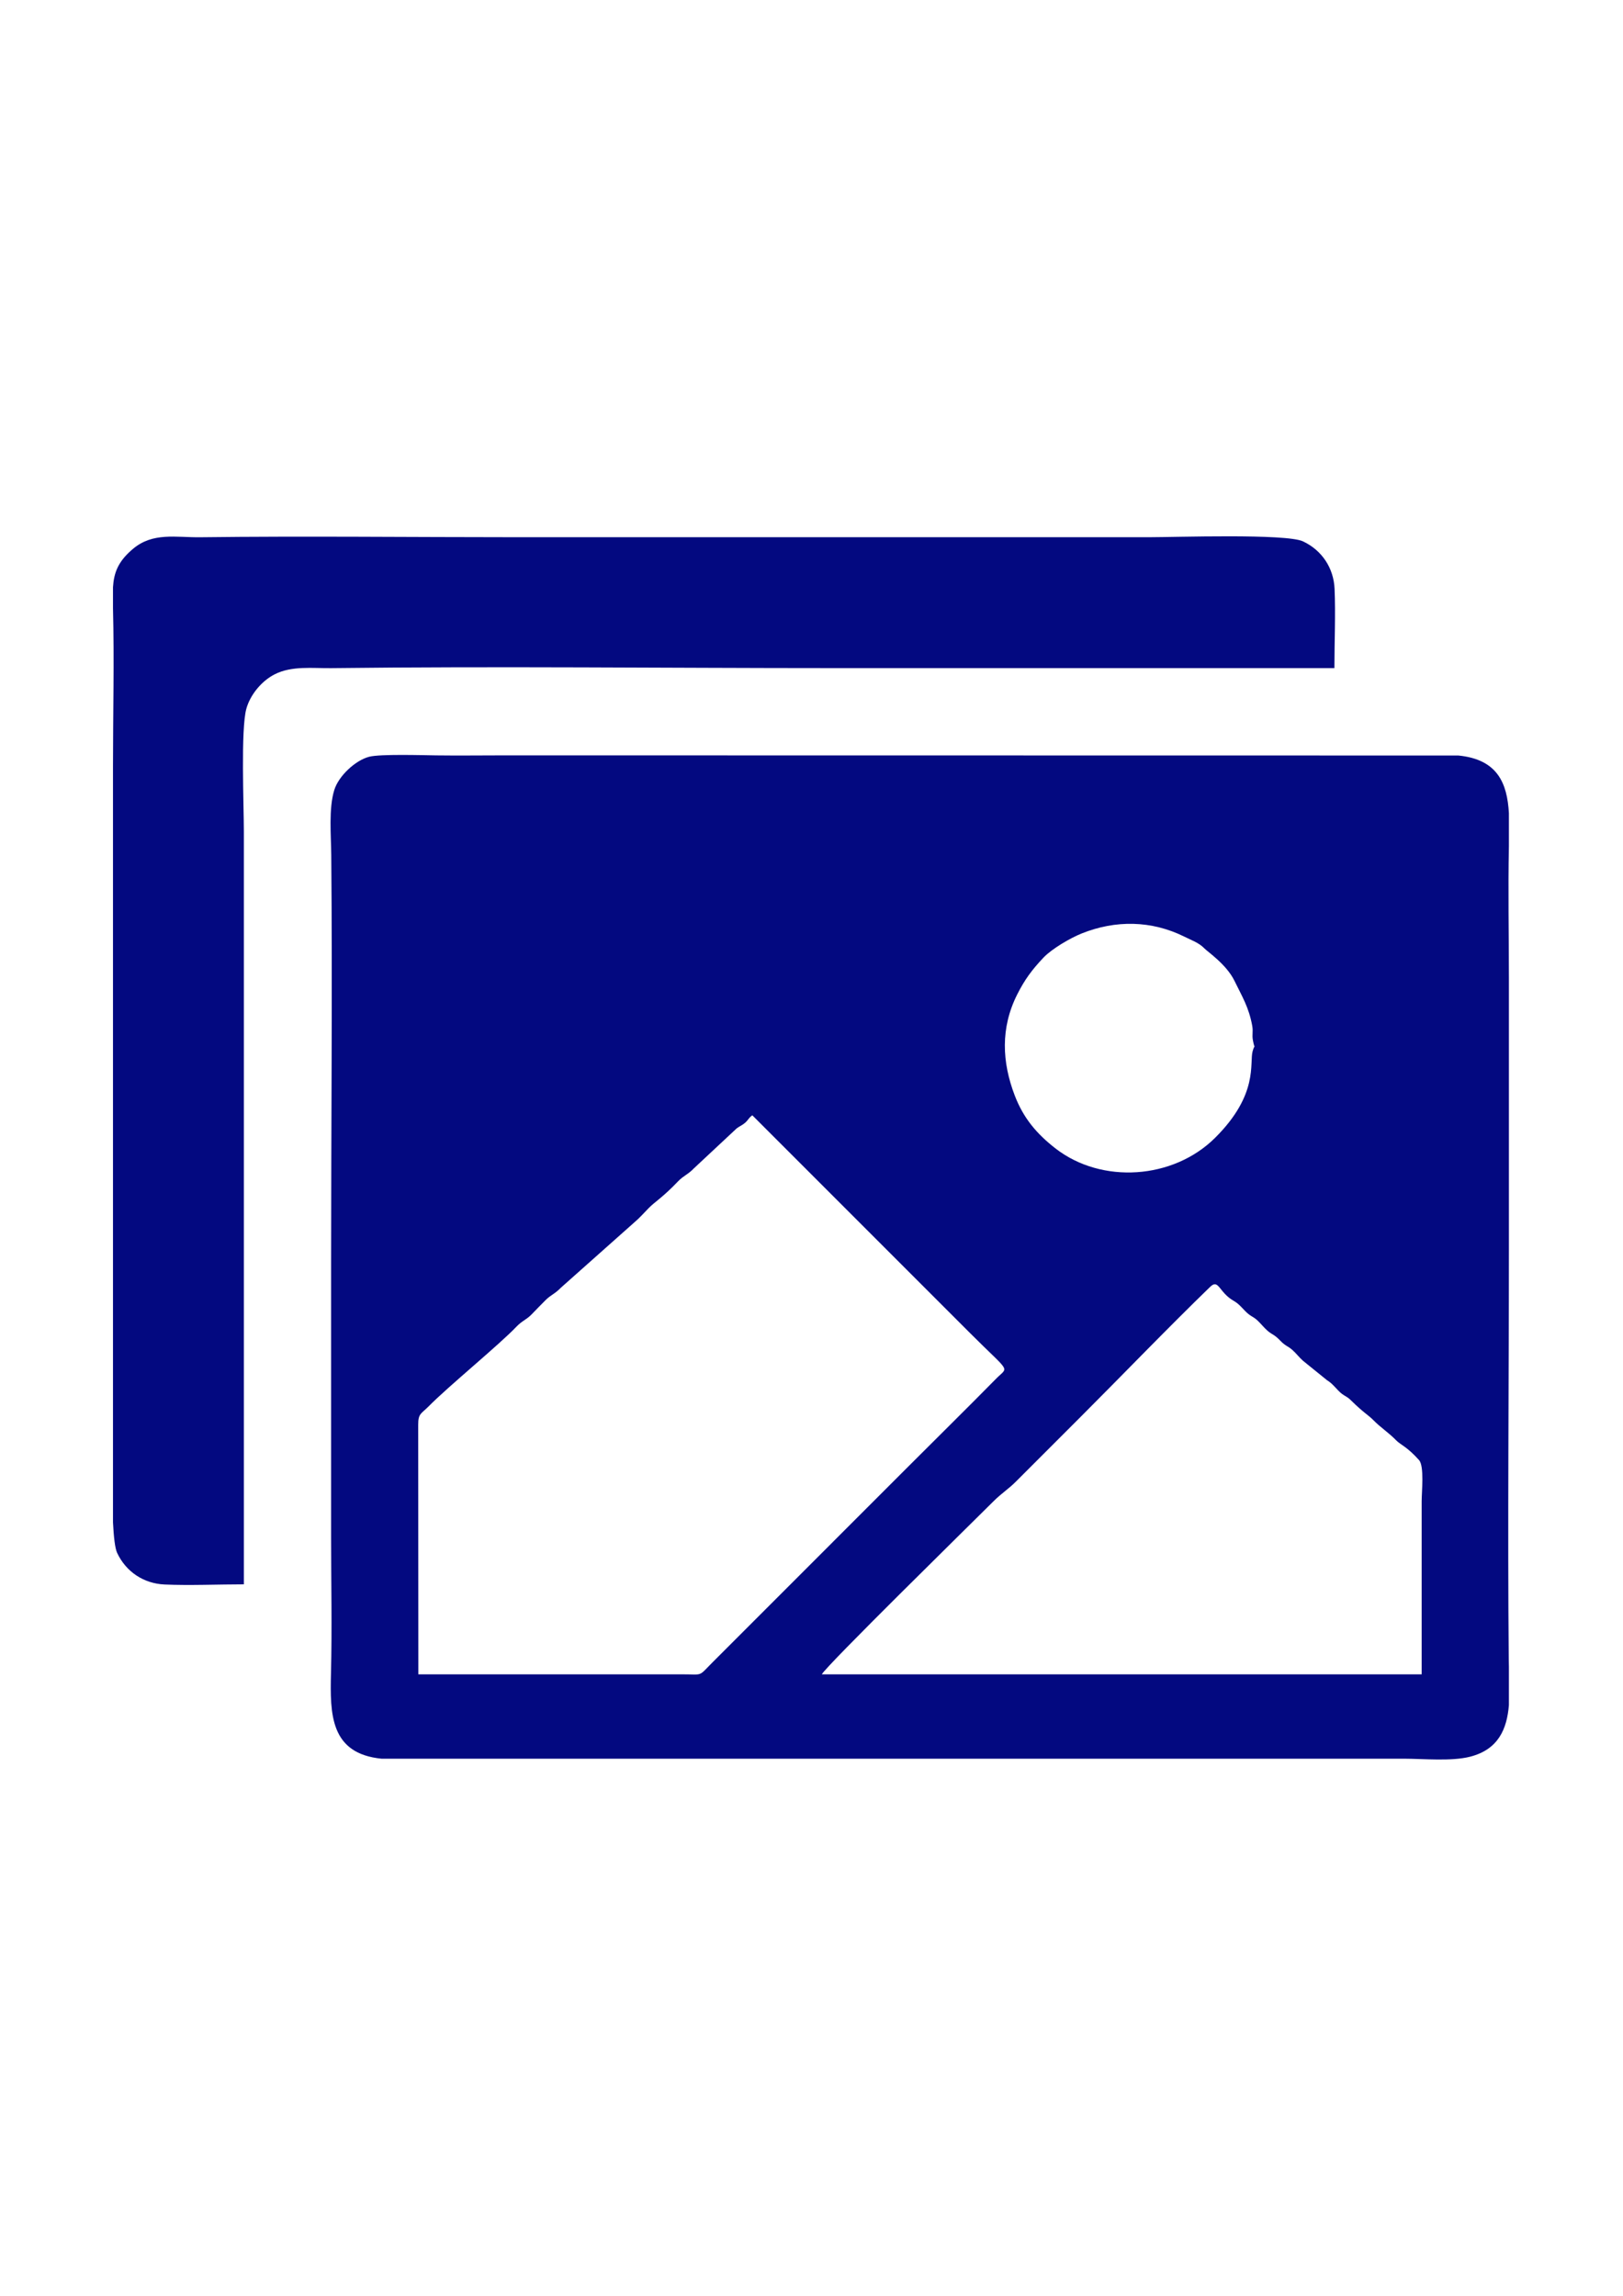 <?xml version="1.0" encoding="UTF-8"?>
<!DOCTYPE svg PUBLIC "-//W3C//DTD SVG 1.1//EN" "http://www.w3.org/Graphics/SVG/1.1/DTD/svg11.dtd">
<!-- Creator: CorelDRAW 2021 (64-Bit) -->
<svg xmlns="http://www.w3.org/2000/svg" xml:space="preserve" width="8.268in" height="11.693in" version="1.1" style="shape-rendering:geometricPrecision; text-rendering:geometricPrecision; image-rendering:optimizeQuality; fill-rule:evenodd; clip-rule:evenodd"
viewBox="0 0 8267.72 11692.91"
 xmlns:xlink="http://www.w3.org/1999/xlink"
 xmlns:xodm="http://www.corel.com/coreldraw/odm/2003">
 <defs>
  <style type="text/css">
   <![CDATA[
    .fil0 {fill:#030980}
   ]]>
  </style>
 </defs>
 <g id="Layer_x0020_1">
  <g id="_1932378718496">
   <g id="_2190132140064">
    <path class="fil0" d="M7242.16 8527.85l-3055.56 0c17.75,-39.56 776.05,-783.05 874.98,-881.95 40.24,-40.23 78.92,-64.24 114.56,-100.72l329.9 -329.83c207.96,-207.97 451.86,-461.07 658.95,-661.27 43.53,-42.08 43.89,28.04 118.82,71 25.37,14.54 38.37,30.94 58.98,52.13 28.23,29.02 39.46,26.49 62.88,48.23 16.34,15.18 34.87,38.41 51.52,52.64 24.75,21.16 33.5,17.94 62.73,48.38 29.23,30.44 37.97,27.23 62.72,48.39 17.84,15.25 37.26,40.76 55.1,56.01l122.85 99.37c22.05,12.95 39.66,34.62 57.81,53.3 27.38,28.19 38.46,24.09 62.93,48.18 66.6,65.54 87.56,73.93 114.28,101 40.22,40.77 75.09,60.94 117.83,104.39 20.95,21.3 55.57,32.36 115.49,99.79 27.23,30.65 13.21,162.74 13.21,209.01 0,293.98 0,587.96 0,881.94l0.02 0zm444.44 -4386.77l0 170.64c-4.69,220.67 0,446.62 0,667.53 0,462.96 0,925.93 0,1388.89 0,685.52 -6.96,1399.8 -0.75,2082.57 0.11,12.42 0.39,25.08 0.75,37.9l0 196.68c-10.22,119.71 -52.34,225.15 -198.33,262.28 -94.55,24.06 -236.96,10.14 -337.28,9.94l-5206.72 0.17c-262.14,-25.83 -263.52,-226.11 -258.29,-436.15 5.72,-229.39 0.63,-464.97 0.63,-695.08 0,-462.96 0,-925.93 0,-1388.89 0,-685.54 6.96,-1399.8 0.75,-2082.58 -0.91,-99.98 -13.82,-237.09 15.56,-331.66 22.17,-71.35 107.65,-151.15 178.13,-169.09 56.33,-14.34 271.58,-7.74 340.38,-6.84 115.34,1.51 231.64,-0.1 347.12,-0.1l4860.39 0.71c201.09,19.81 248.73,142.29 257.66,293.07l0.01 0zm-5555.55 4386.77l-0.72 -1271.56c-0.5,-57.37 16.35,-56.03 52.82,-93.01 102.24,-103.68 358.84,-312.96 447.83,-406.33 28.99,-30.42 50.54,-34.99 76.78,-62.1 23.8,-24.58 47.96,-49.49 72.16,-73.67 25.13,-25.1 46.88,-31.07 76.8,-62.09l378.59 -336.69c19.18,-15.64 50.75,-50.39 69.42,-69.47 31.04,-31.74 71.64,-54.56 149.04,-135.68 28.21,-29.57 50.38,-34.54 80.13,-65.71l219.03 -204.58c13.96,-10.48 27.87,-15.59 41.82,-27.62 18.32,-15.8 19.47,-26.84 37.69,-38.7l1111.11 1111.11c207.09,207.08 194.52,165.76 132.07,229.12 -147.1,149.26 -296.48,296.41 -444.57,444.49l-999.98 1000.02c-77.36,77.26 -44.9,62.07 -159.8,62.43l-1340.23 0.05 0.01 -0.01zm4249.99 -3173.61c-17,60.25 32.43,218.68 -191.06,440.88 -214.04,212.8 -578.07,236.02 -811.93,55.17 -97.98,-75.77 -165.03,-156.49 -208.75,-270.42 -65.19,-169.88 -73.54,-344.3 12.59,-515.06 38.43,-76.17 74.86,-125 132.88,-186.57 42.97,-45.6 137.24,-100.45 195.56,-123.88 172.01,-69.08 355.97,-66.85 523.44,16.59 34.64,17.26 73.83,30.83 100.83,58.89 17.73,18.42 113.26,82.32 153.81,165.63 38.97,80.06 73.39,134.58 90.53,228.99 5.64,31.09 -1.93,44.52 3.48,73.72 10.68,57.65 11.67,9.76 -1.39,56.05l0 0.01z"/>
    <path class="fil0" d="M1242.17 8069.5l0 -3833.32c0,-132.88 -16.23,-522.34 12.65,-626.24 19.93,-71.67 77.87,-141.63 144.1,-175.34 87.54,-44.56 192.83,-30.44 287.87,-31.57 849.3,-10.19 1705.32,-0.18 2555.38,-0.18 851.85,0 1703.69,0 2555.56,0 0,-129.94 6.36,-275.83 0.81,-403.59 -4.61,-106.17 -64.26,-196.48 -160.86,-241.92 -85.7,-40.31 -649.31,-21.15 -784.4,-21.15l-3222.21 0c-535.8,0 -1075.4,-6.33 -1610.72,0.19 -125.09,1.52 -241.16,-26.6 -343.19,59.25 -75.71,63.7 -96.91,121.05 -101.65,195.06l0 107.39c6.75,264.6 0,539.06 0,804.78l0 3222.21 0 629.03c3.77,74.61 10.3,132.31 21.15,155.37 45.44,96.6 135.76,156.24 241.92,160.85 127.76,5.55 273.65,-0.81 403.59,-0.81l0 0z"/>
   </g>
  </g>
 </g>
</svg>
